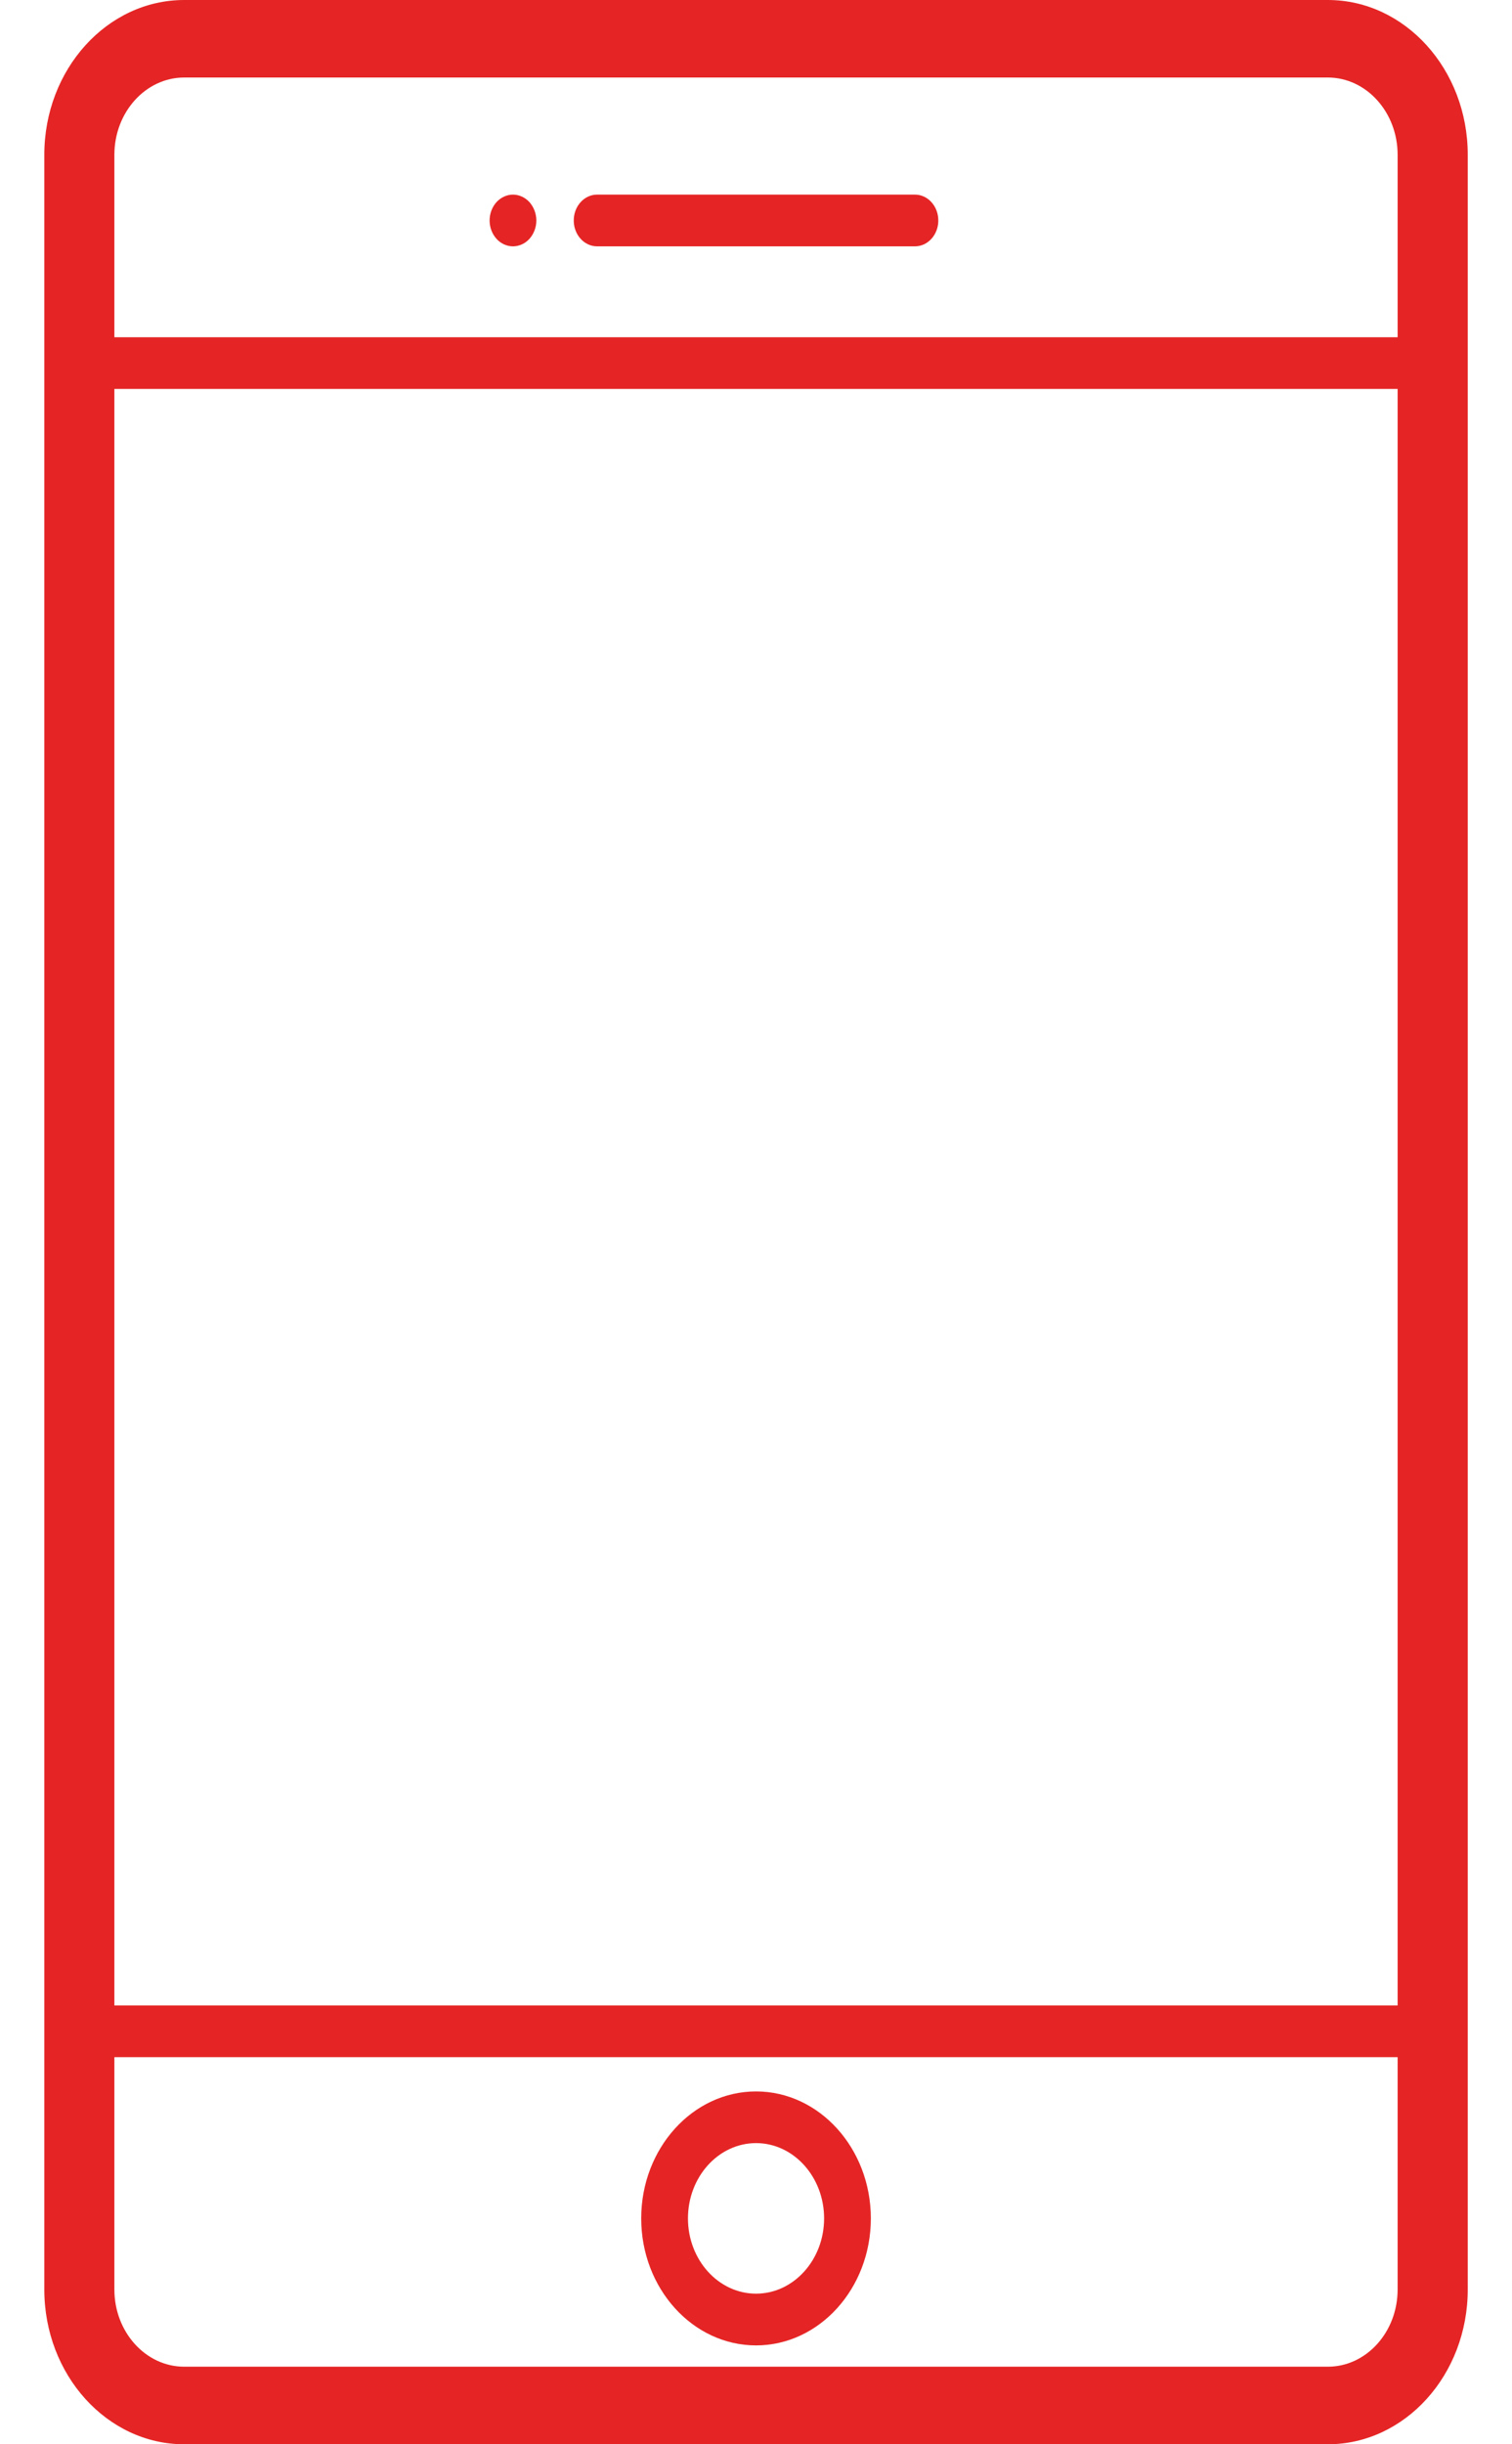 <svg width="26" height="42" viewBox="0 0 26 42" fill="none" xmlns="http://www.w3.org/2000/svg">
<path d="M22.833 0H3.167C1.841 0 0.762 1.193 0.762 2.659V39.341C0.762 40.807 1.841 42 3.167 42H22.833C24.16 42 25.239 40.807 25.239 39.341V2.659C25.239 1.193 24.16 0 22.833 0ZM1.967 6.683H24.033V34.459H1.967V6.683ZM3.167 1.332H22.833C23.495 1.332 24.033 1.928 24.033 2.659V5.795H1.967V2.659C1.967 1.928 2.506 1.332 3.167 1.332ZM22.833 40.667H3.167C2.506 40.667 1.967 40.072 1.967 39.341V35.348H24.033V39.341C24.033 40.072 23.495 40.667 22.833 40.667Z" fill="#E52525"/>
<path d="M13.001 35.937C11.912 35.937 11.026 36.915 11.026 38.119C11.026 39.322 11.912 40.301 13.001 40.301C14.089 40.301 14.975 39.322 14.975 38.119C14.975 36.916 14.089 35.937 13.001 35.937ZM13.001 39.412C12.355 39.412 11.83 38.832 11.83 38.119C11.83 37.405 12.355 36.825 13.001 36.825C13.646 36.825 14.171 37.405 14.171 38.119C14.171 38.832 13.646 39.412 13.001 39.412Z" fill="#E52525"/>
<path d="M10.268 4.233H15.733C15.955 4.233 16.135 4.034 16.135 3.789C16.135 3.543 15.955 3.344 15.733 3.344H10.268C10.046 3.344 9.866 3.543 9.866 3.789C9.866 4.034 10.046 4.233 10.268 4.233Z" fill="#E52525"/>
<path d="M8.821 4.233C8.926 4.233 9.03 4.186 9.105 4.103C9.179 4.02 9.223 3.906 9.223 3.789C9.223 3.671 9.179 3.558 9.105 3.474C9.03 3.392 8.926 3.344 8.821 3.344C8.715 3.344 8.612 3.392 8.537 3.474C8.462 3.557 8.419 3.671 8.419 3.789C8.419 3.906 8.462 4.02 8.537 4.103C8.611 4.186 8.715 4.233 8.821 4.233Z" fill="#E52525"/>
</svg>
